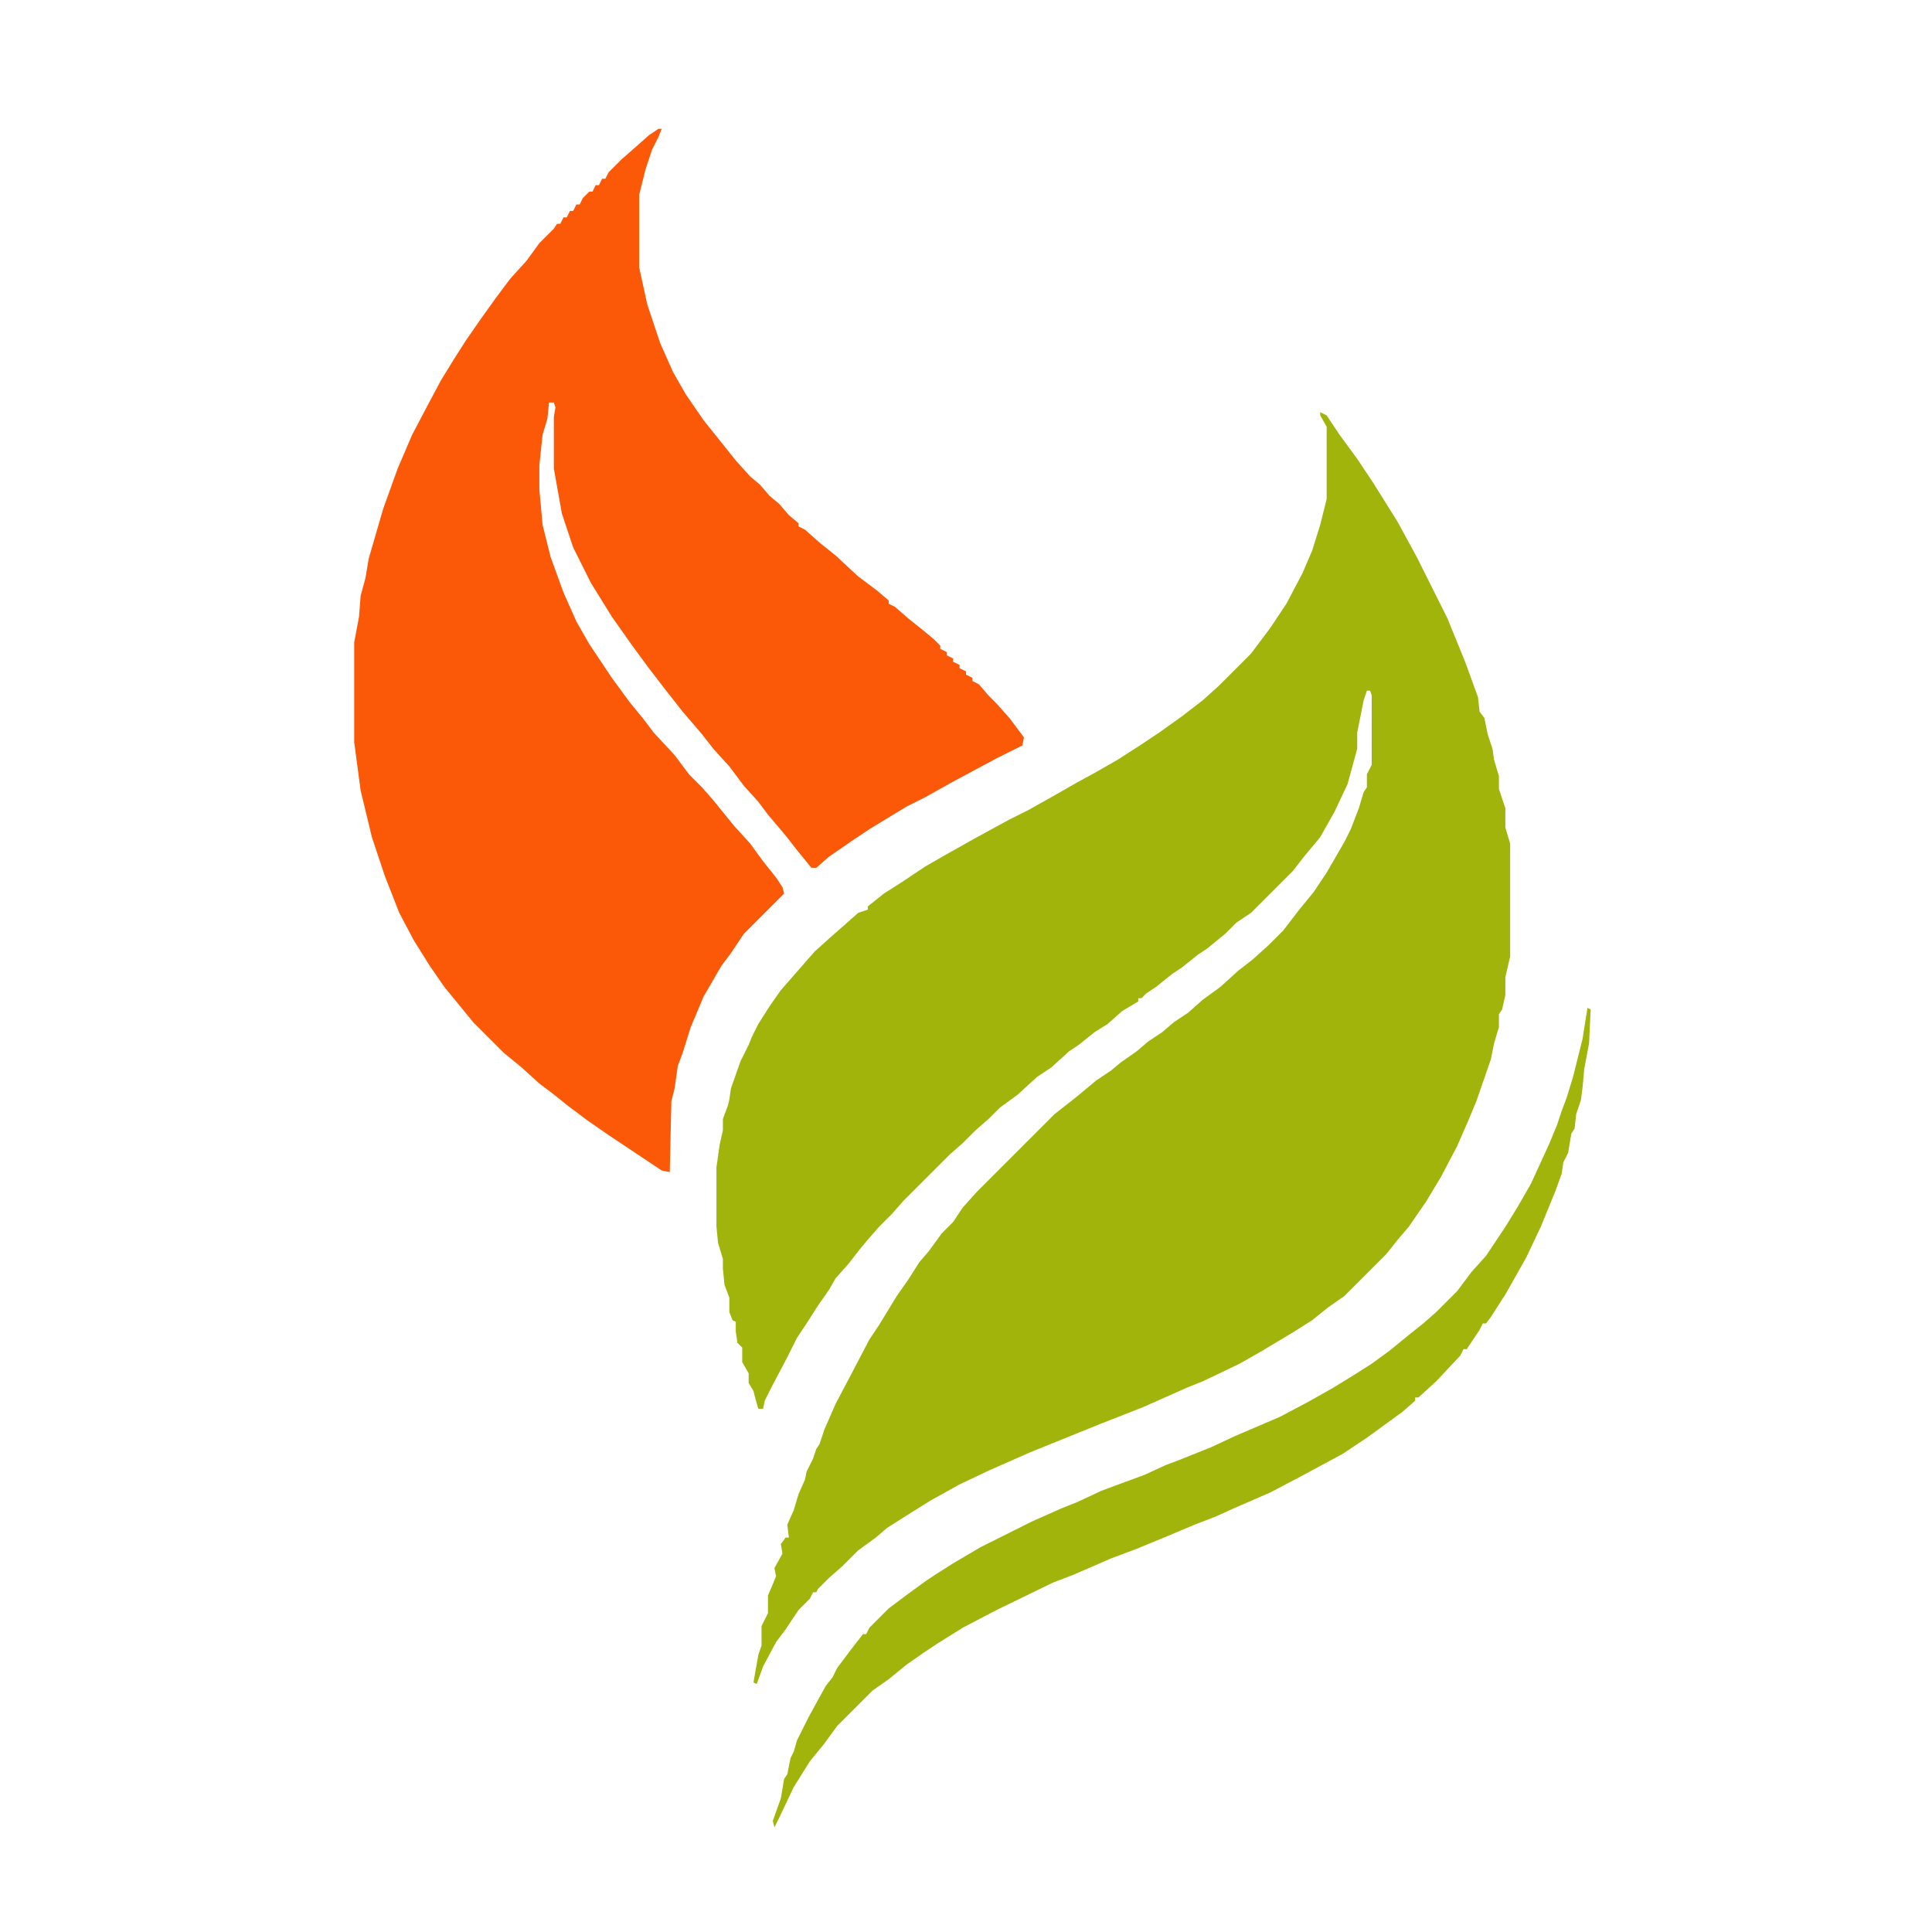 <?xml version="1.0" encoding="UTF-8"?>
<svg version="1.1" viewBox="0 0 1200 1200" width="1280" height="1280" xmlns="http://www.w3.org/2000/svg">
<path transform="translate(820,256)" d="m0 0 4 2 8 12 11 15 10 15 15 24 12 22 19 38 11 27 8 22 1 9 3 4 2 10 3 9 1 7 3 10v8l4 12v12l3 10v70l-3 13v11l-2 9-2 3v8l-3 10-2 10-9 26-5 12-7 16-10 19-9 15-11 16-6 7-8 10-26 26-10 7-10 8-11 7-20 12-14 8-23 11-10 4-27 12-28 11-42 17-25 11-19 9-18 10-16 10-11 7-7 6-11 8-10 10-8 7-7 7-1 2h-2l-2 4-7 7-8 12-6 8-8 15-4 11-2-1 3-17 2-6v-12l4-8v-4-7l3-7 2-5-1-5 5-9-1-6 3-4h2l-1-8 4-9 3-10 4-9 1-5 4-8 2-6 2-3 3-9 7-16 10-19 11-21 6-9 11-18 7-10 7-11 6-7 8-11 7-7 6-9 9-10 48-48 14-11 12-10 9-6 6-5 10-7 7-6 9-6 7-6 9-6 9-8 11-8 11-10 9-7 10-9 9-9 10-13 9-11 8-12 11-19 4-8 5-13 3-10 2-3v-8l3-6v-43l-1-3h-2l-2 6-4 20v10l-6 22-8 17-9 16-10 12-7 9-26 26-9 6-7 7-11 9-6 4-10 8-6 4-10 8-6 4-3 3h-2v2l-10 6-9 8-8 5-10 8-6 4-11 10-9 6-12 11-11 8-7 7-8 7-8 8-8 7-29 29-7 8-8 8-7 8-5 6-7 9-8 9-4 7-7 10-7 11-6 9-6 12-10 19-4 8-1 5h-3l-2-7-1-4-3-5v-6l-4-7v-9l-3-3-1-7v-6l-2-1-2-5v-9l-3-8-1-10v-6l-3-10-1-10v-37l2-14 2-9v-7l3-8 1-4 1-7 6-17 5-10 2-5 4-8 7-11 7-10 21-24 10-9 8-7 9-8 6-2v-2l10-8 11-7 15-10 14-8 16-9 22-12 12-6 16-9 14-8 11-6 14-8 14-9 12-8 14-10 13-10 10-9 20-20 12-16 10-15 10-19 6-14 5-16 4-16v-45l-4-7z" fill="#A1B40B"/>
<path transform="translate(409,80)" d="m0 0h2l-2 5-4 8-4 12-4 16v45l5 23 8 24 8 18 8 14 11 16 20 25 9 10 6 5 6 7 6 5 6 7 6 5v2l4 2 9 8 10 8 14 13 12 9 7 6v2l4 2 8 7 10 8 6 5 4 4v2l4 2v2l4 2v2l4 2v2l4 2v2l4 2v2l4 2 6 7 5 5 8 9 9 12-1 5-16 8-28 15-16 9-12 6-23 14-9 6-16 11-8 7h-3l-9-11-7-9-11-13-6-8-9-10-9-12-10-11-7-9-12-14-11-14-10-13-11-15-12-17-13-21-11-22-7-21-5-28v-32l1-6-1-3h-3l-1 10-3 10-2 19v15l2 22 5 20 8 22 8 18 8 14 14 21 11 15 9 11 6 8 13 14 9 12 8 8 7 8 13 16 10 11 8 11 8 10 4 6 1 4-25 25-8 12-6 8-11 19-8 19-5 16-3 8-2 14-2 8-1 44-5-1-33-22-13-9-12-9-10-8-8-6-11-10-11-9-19-19-18-22-9-13-10-16-9-17-9-23-8-24-7-29-4-30v-62l3-16 1-13 3-11 2-12 9-31 9-25 9-21 10-19 8-15 8-13 7-11 9-13 10-14 9-12 10-11 8-11 9-9 2-3h2l2-4h2l2-4h2l2-4h2l2-4 4-4h2l2-4h2l2-4h2l2-4 8-8 8-7 9-8z" fill="#FB5907"/>
<path transform="translate(986,626)" d="m0 0 2 1-1 21-3 16-1 11-1 8-3 9-1 9-2 3-2 12-3 6-1 7-4 11-9 22-9 19-13 23-9 14-3 4h-2l-2 4-8 12h-2l-2 4-15 16-11 10h-2v2l-8 7-22 16-15 10-26 14-19 10-23 10-11 5-13 5-19 8-17 7-16 6-23 10-13 5-35 17-21 11-16 10-9 6-10 7-11 9-10 7-22 22-8 11-9 11-10 16-9 19-3 6-1-4 5-14 2-12 2-3 2-10 2-4 2-7 7-14 6-11 5-9 4-5 3-6 9-12 7-9h2l2-4 12-12 12-9 11-8 6-4 11-7 17-10 32-16 18-8 10-4 15-7 8-3 19-7 13-6 8-3 20-8 15-7 28-12 17-9 16-9 13-8 11-7 11-8 11-9 10-8 8-7 13-13 9-12 9-10 12-18 8-13 8-14 11-24 5-12 3-9 3-8 4-13 6-24z" fill="#A1B40B"/>
</svg>
